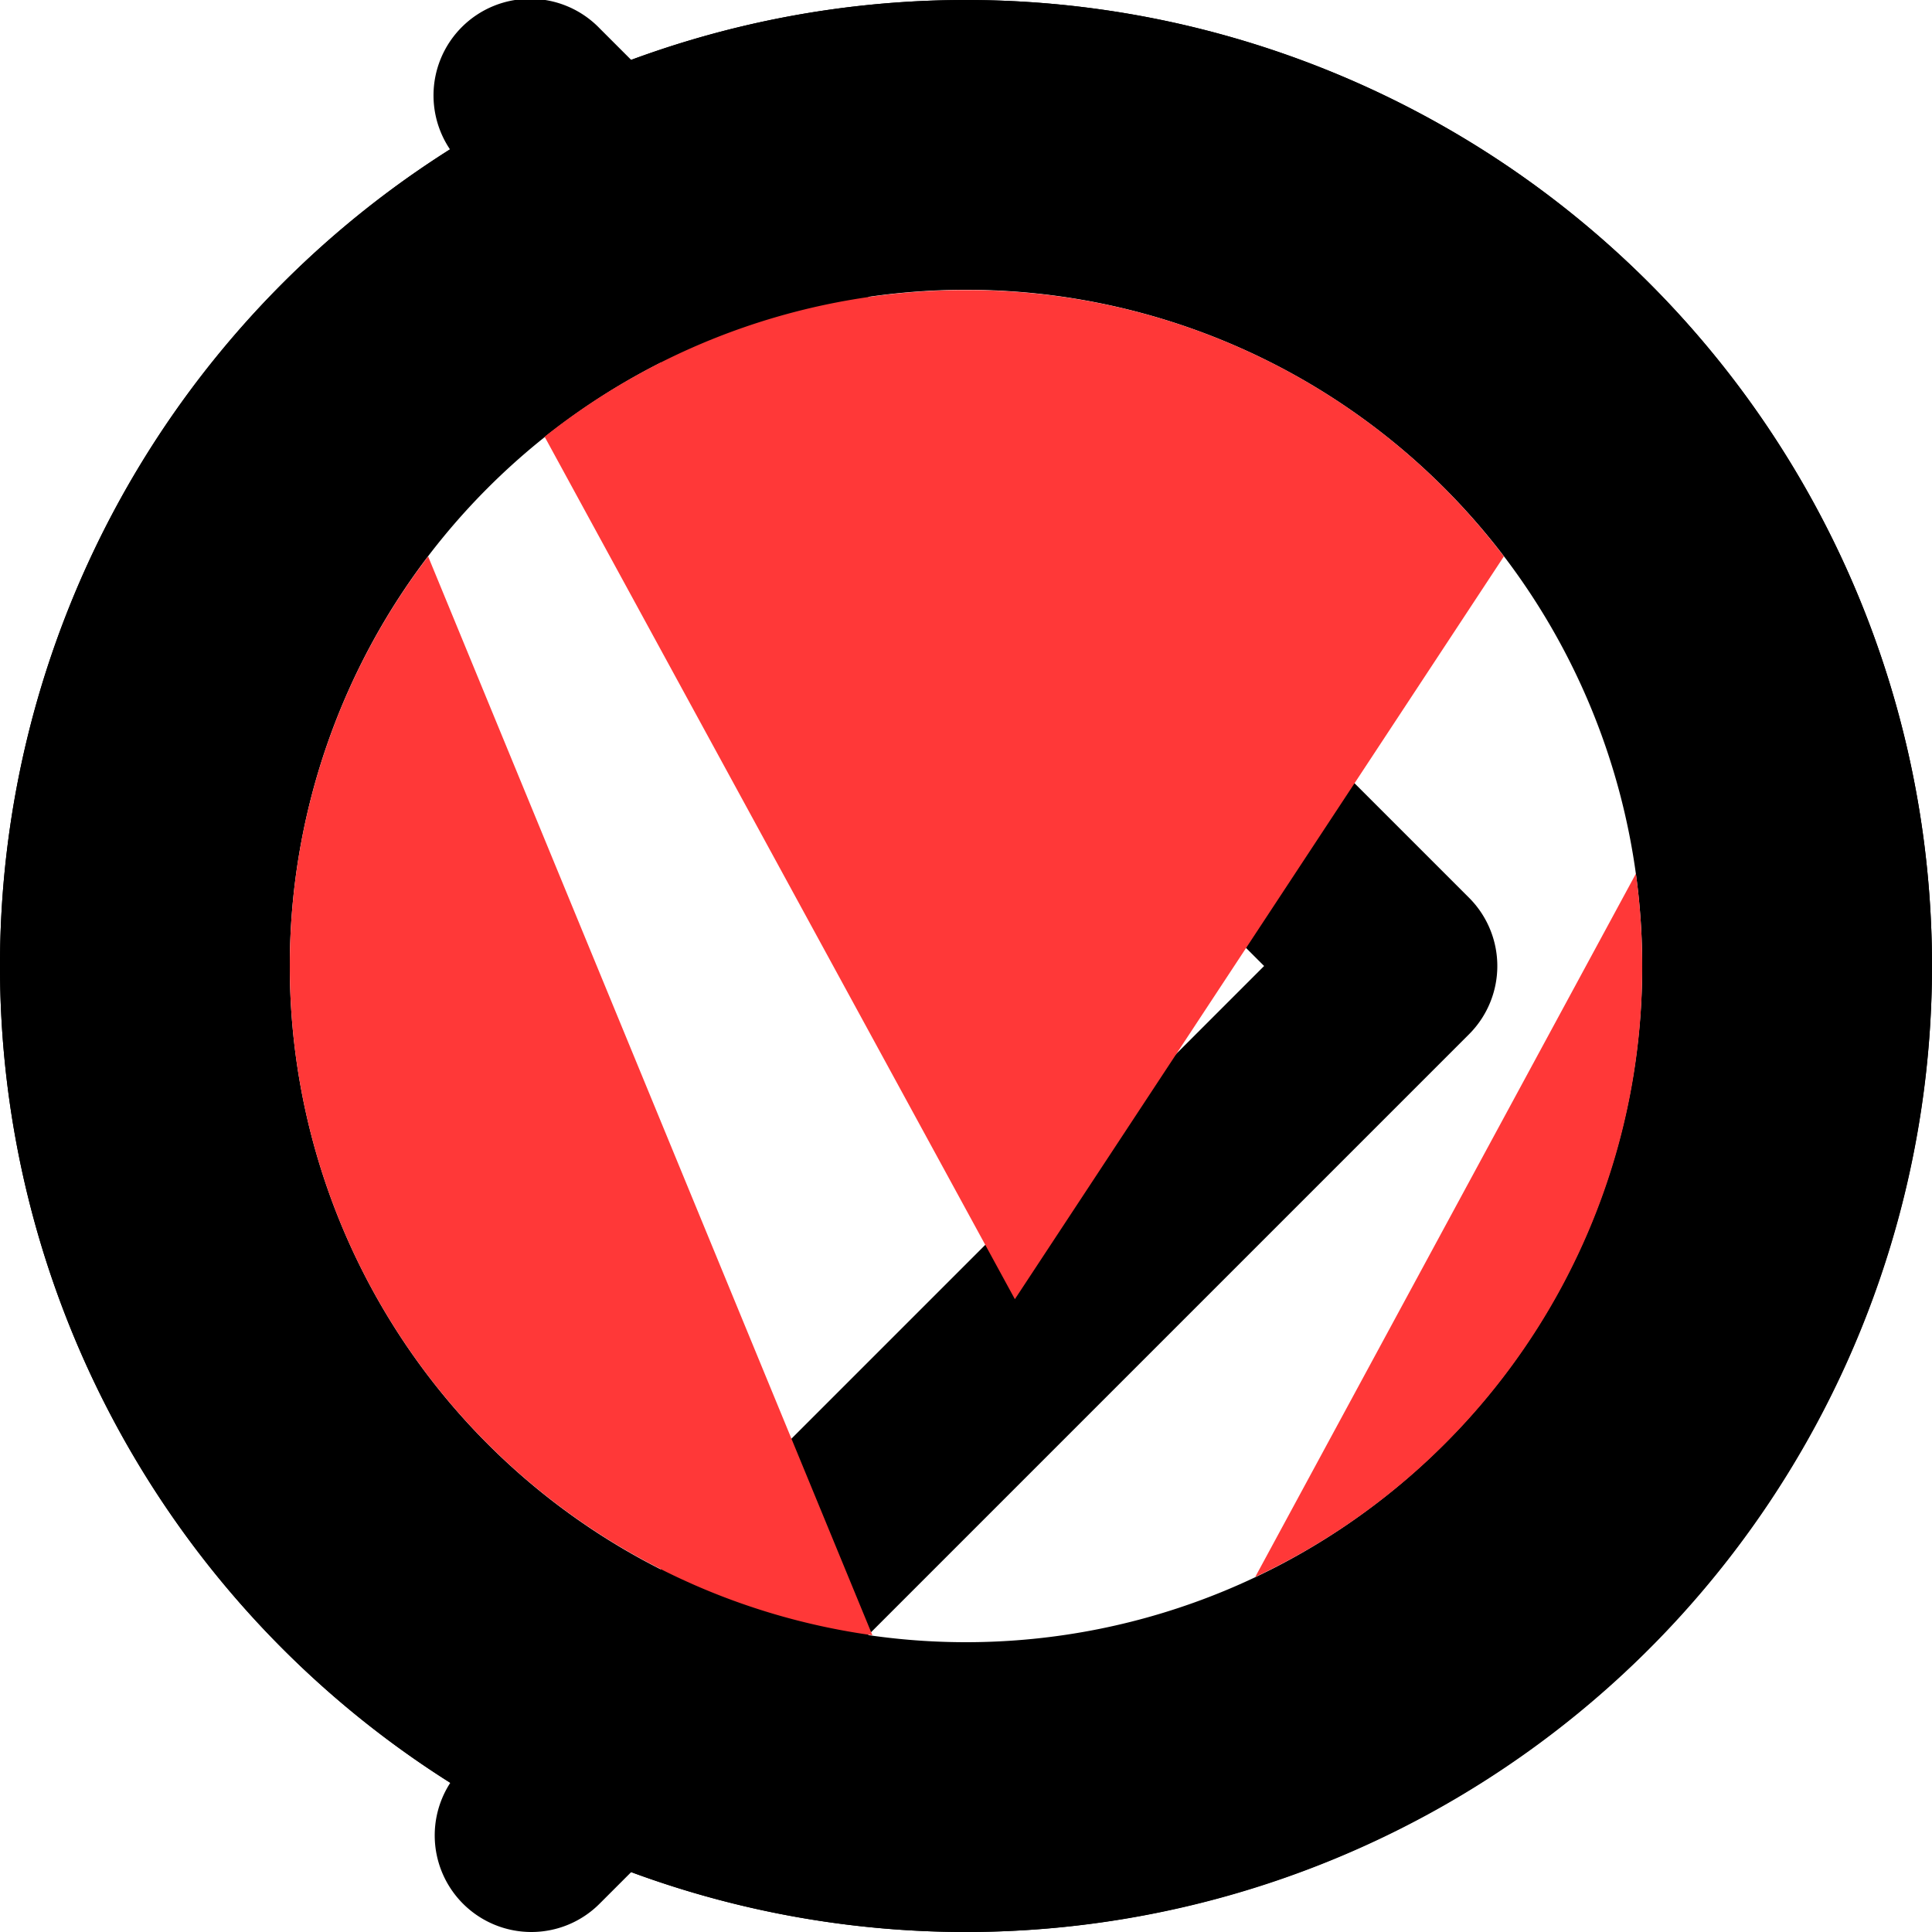 <svg xmlns="http://www.w3.org/2000/svg" width="20" height="20" viewBox="0 0 20 20"><title>icon</title><g id="circle"><path d="M12,22A10,10,0,1,1,22,12,10.011,10.011,0,0,1,12,22ZM12,4a8,8,0,1,0,8,8A8.009,8.009,0,0,0,12,4Z" transform="translate(-2 -2)"/></g><g id="arrow"><path d="M7.5,22a1,1,0,0,1-.707-1.707L15.086,12,6.793,3.707A1,1,0,1,1,8.207,2.293l9,9a.999.999,0,0,1,0,1.414l-9,9A.997.997,0,0,1,7.5,22Z" transform="translate(-2 -2)"/></g><g id="logo"><path d="M22,12A10,10,0,1,1,12,2,10,10,0,0,1,22,12ZM12,5a7,7,0,1,0,7,7A7,7,0,0,0,12,5Z" transform="translate(-2 -2)"/><path style="fill:#ff3838;" d="M18.935,11.044A7.043,7.043,0,0,1,19,12.003a6.968,6.968,0,0,1-4.006,6.322ZM5,12.003a6.993,6.993,0,0,0,6.031,6.925L6.432,7.76A6.995,6.995,0,0,0,5,12.003Zm7-7A7.005,7.005,0,0,0,7.638,6.521l4.868,8.928L17.568,7.76A6.978,6.978,0,0,0,12,5.003Z" transform="translate(-2 -2)"/></g></svg>